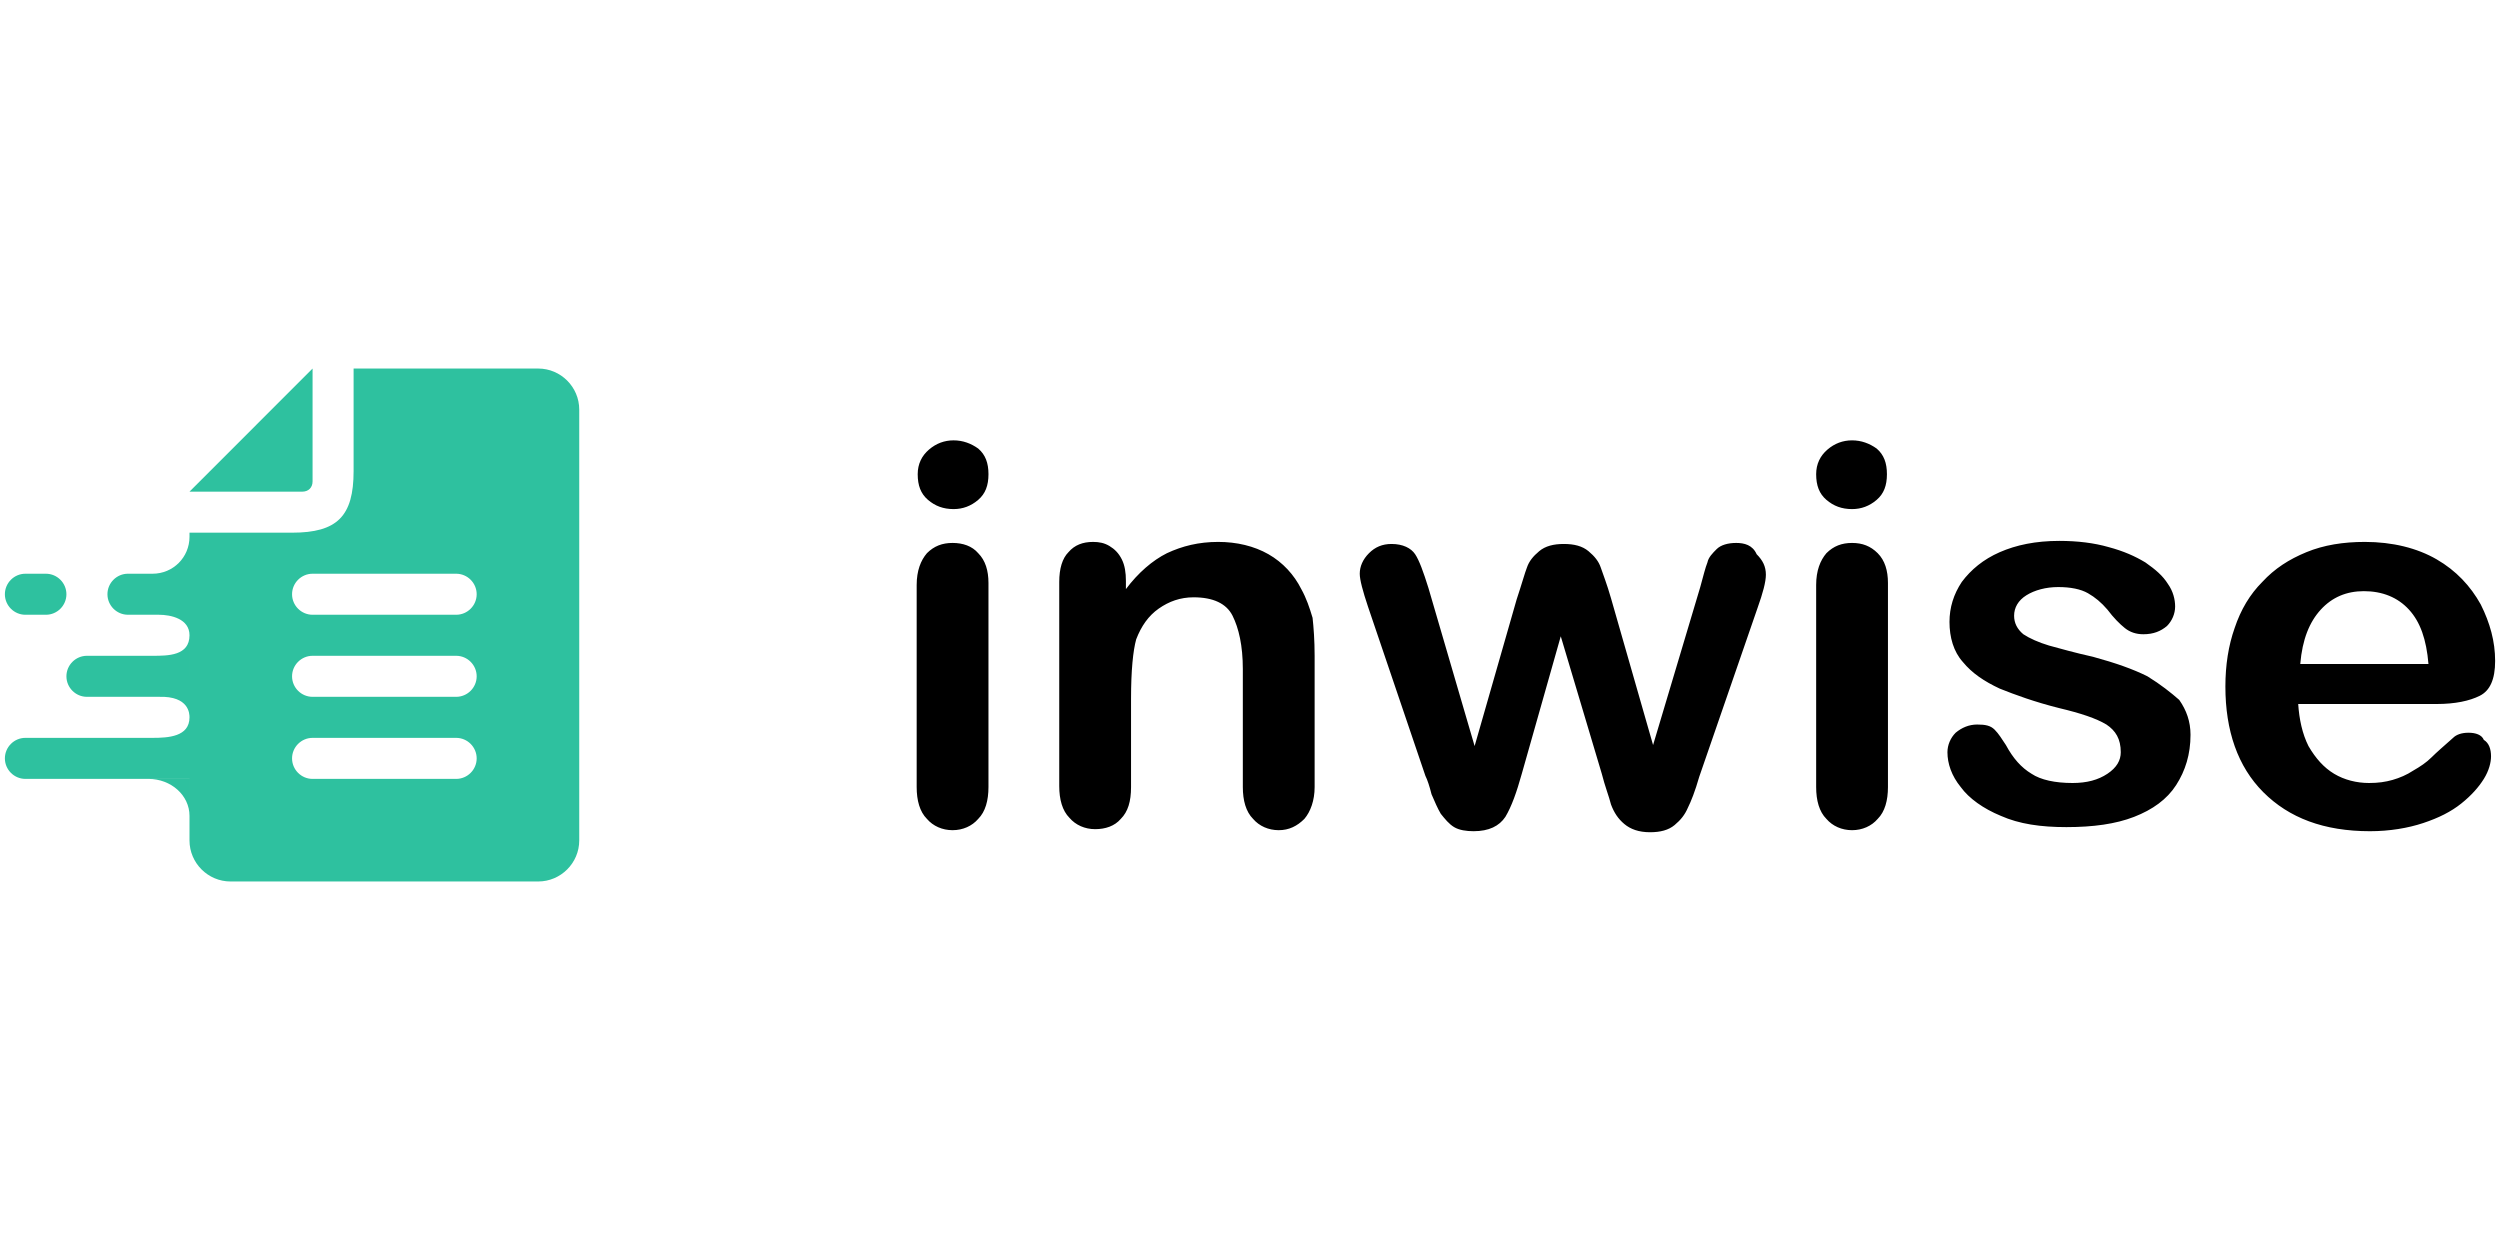 <?xml version="1.0" encoding="UTF-8" standalone="no"?><!DOCTYPE svg PUBLIC "-//W3C//DTD SVG 1.1//EN" "http://www.w3.org/Graphics/SVG/1.1/DTD/svg11.dtd"><svg width="100%" height="100%" viewBox="0 0 1024 512" version="1.1" xmlns="http://www.w3.org/2000/svg" xmlns:xlink="http://www.w3.org/1999/xlink" xml:space="preserve" style="fill-rule:evenodd;clip-rule:evenodd;stroke-linejoin:round;stroke-miterlimit:2;"><title>Inwise</title><desc>Inwise is a factoring platform, where companies can sell their receivable invoices at the auction to investors with the highest bid. By investing in these invoices investors will obtain via Inwise new short-term investment instruments with a low risk and good return.</desc>    <g transform="matrix(4.201,0,0,4.202,-63.115,81.62)">        <path id="logoelement" d="M33.5,42.5c0,-1.6 -1.8,-2 -3,-2l-3,0c-1.1,0 -2,-0.9 -2,-2c0,-1.1 0.9,-2 2,-2l6,0l0,-4l10,0c4.4,0 6,-1.6 6,-6l0,-10l18,0c2.2,0 4,1.8 4,4l0,42c0,2.2 -1.8,4 -4,4l-30,0c-2.2,0 -4,-1.8 -4,-4l0,-6l-16,0c-1.1,0 -2,-0.9 -2,-2c0,-1.1 0.9,-2 2,-2l12.4,0c1.5,0 3.6,-0.1 3.6,-2m0,0c0,-0.3 0,-2.1 -3,-2l-0.3,0l-6.7,0c-1.1,0 -2,-0.9 -2,-2c0,-1.1 0.9,-2 2,-2l6.4,0c1.5,0 3.6,0 3.6,-2m26,-6l-14,0c-1.1,0 -2,0.9 -2,2c0,1.1 0.9,2 2,2l14,0c1.1,0 2,-0.9 2,-2c0,-1.1 -0.9,-2 -2,-2Zm0,8l-14,0c-1.1,0 -2,0.9 -2,2c0,1.1 0.9,2 2,2l14,0c1.1,0 2,-0.9 2,-2c0,-1.1 -0.9,-2 -2,-2Zm0,8l-14,0c-1.1,0 -2,0.9 -2,2c0,1.1 0.9,2 2,2l14,0c1.1,0 2,-0.9 2,-2c0,-1.1 -0.9,-2 -2,-2Zm-15,-24l-11,0l12,-12l0,11c0,0.6 -0.4,1 -1,1Zm-11,8l-3.6,0c2,0 3.6,-1.6 3.6,-3.6l0,3.6Zm-14,4l-2,0c-1.1,0 -2,-0.9 -2,-2c0,-1.1 0.9,-2 2,-2l2,0c1.1,0 2,0.9 2,2c0,1.1 -0.9,2 -2,2Zm14,19.6c0,-2 -1.8,-3.6 -4,-3.6l4,0l0,3.6Z" style="fill:rgb(46,193,159);"/>        <path id="type" d="M107.9,33.5c-1,0 -1.8,0.3 -2.5,1c-0.6,0.7 -1,1.7 -1,3.1l0,19.7c0,1.3 0.3,2.4 1,3.1c0.6,0.7 1.5,1.1 2.5,1.1c1,0 1.9,-0.4 2.5,-1.1c0.7,-0.7 1,-1.8 1,-3.1l0,-19.9c0,-1.2 -0.3,-2.2 -1,-2.9c-0.6,-0.7 -1.5,-1 -2.5,-1Zm0.1,-10c-0.9,0 -1.7,0.3 -2.4,0.9c-0.7,0.6 -1.1,1.4 -1.1,2.4c0,1.1 0.3,1.9 1,2.5c0.7,0.6 1.5,0.9 2.5,0.9c0.9,0 1.7,-0.3 2.4,-0.9c0.7,-0.6 1,-1.4 1,-2.5c0,-1.1 -0.3,-1.9 -1,-2.5c-0.7,-0.5 -1.5,-0.8 -2.4,-0.8Zm33.9,14.5c-0.7,-1.4 -1.8,-2.6 -3.2,-3.4c-1.4,-0.8 -3.1,-1.2 -4.9,-1.2c-1.9,0 -3.5,0.4 -5,1.1c-1.4,0.7 -2.8,1.9 -4,3.5l0,-0.8c0,-0.8 -0.1,-1.5 -0.4,-2.1c-0.3,-0.6 -0.7,-1 -1.2,-1.3c-0.5,-0.3 -1,-0.4 -1.6,-0.4c-1,0 -1.8,0.3 -2.4,1c-0.6,0.6 -0.9,1.6 -0.9,2.9l0,19.9c0,1.3 0.3,2.4 1,3.1c0.6,0.7 1.5,1.1 2.5,1.1c1,0 1.9,-0.3 2.5,-1c0.7,-0.7 1,-1.7 1,-3.1l0,-8.6c0,-2.8 0.2,-4.7 0.5,-5.8c0.5,-1.3 1.2,-2.3 2.2,-3c1,-0.7 2.1,-1.1 3.4,-1.1c1.9,0 3.2,0.6 3.8,1.8c0.6,1.2 1,2.9 1,5.2l0,11.5c0,1.3 0.3,2.4 1,3.1c0.6,0.7 1.5,1.1 2.5,1.1c1,0 1.8,-0.4 2.5,-1.1c0.6,-0.7 1,-1.8 1,-3.1l0,-12.8c0,-1.5 -0.1,-2.8 -0.2,-3.7c-0.3,-1 -0.6,-1.9 -1.1,-2.8Zm42.4,-4.5c-0.8,0 -1.5,0.2 -1.9,0.6c-0.4,0.4 -0.8,0.8 -0.9,1.3c-0.2,0.5 -0.4,1.3 -0.7,2.4l-4.6,15.4l-4.1,-14.3c-0.4,-1.4 -0.8,-2.4 -1,-3c-0.2,-0.6 -0.6,-1.1 -1.2,-1.6c-0.6,-0.5 -1.4,-0.7 -2.4,-0.7c-1,0 -1.8,0.2 -2.4,0.7c-0.6,0.5 -1,1 -1.2,1.6c-0.2,0.5 -0.5,1.6 -1,3.1l-4.1,14.3l-4.5,-15.4c-0.5,-1.6 -0.9,-2.7 -1.3,-3.3c-0.4,-0.6 -1.2,-1 -2.3,-1c-0.9,0 -1.6,0.3 -2.2,0.9c-0.6,0.6 -0.9,1.3 -0.9,2c0,0.6 0.3,1.7 0.8,3.2l5.6,16.5c0.2,0.4 0.4,1 0.6,1.8c0.3,0.7 0.6,1.4 0.9,1.9c0.4,0.5 0.8,1 1.3,1.3c0.5,0.3 1.2,0.4 1.9,0.4c1.5,0 2.5,-0.5 3.1,-1.4c0.6,-1 1.1,-2.4 1.6,-4.2l3.8,-13.4l4,13.4c0.3,1.2 0.7,2.2 0.9,3c0.3,0.8 0.7,1.4 1.3,1.9c0.6,0.5 1.4,0.8 2.5,0.8c1,0 1.8,-0.2 2.4,-0.7c0.6,-0.5 1,-1 1.3,-1.7c0.3,-0.6 0.7,-1.6 1.1,-3l5.7,-16.5c0.5,-1.4 0.8,-2.5 0.8,-3.2c0,-0.8 -0.3,-1.4 -0.9,-2c-0.4,-0.9 -1.2,-1.1 -2,-1.1Zm11.3,0c-1,0 -1.8,0.3 -2.5,1c-0.6,0.7 -1,1.7 -1,3.1l0,19.7c0,1.3 0.3,2.4 1,3.1c0.6,0.7 1.5,1.1 2.5,1.1c1,0 1.9,-0.4 2.5,-1.1c0.7,-0.7 1,-1.8 1,-3.1l0,-19.9c0,-1.2 -0.3,-2.2 -1,-2.9c-0.7,-0.7 -1.5,-1 -2.5,-1Zm0,-10c-0.9,0 -1.7,0.3 -2.4,0.9c-0.7,0.6 -1.1,1.4 -1.1,2.4c0,1.1 0.3,1.9 1,2.5c0.7,0.6 1.5,0.9 2.5,0.9c0.9,0 1.7,-0.3 2.4,-0.9c0.7,-0.6 1,-1.4 1,-2.5c0,-1.1 -0.3,-1.9 -1,-2.5c-0.7,-0.5 -1.5,-0.8 -2.4,-0.8Zm28.8,23c-1.4,-0.7 -3.1,-1.3 -5.3,-1.9c-1.8,-0.4 -3.2,-0.8 -4.3,-1.1c-1,-0.3 -1.9,-0.7 -2.5,-1.1c-0.6,-0.5 -0.9,-1.1 -0.9,-1.8c0,-0.8 0.4,-1.5 1.2,-2c0.8,-0.5 1.9,-0.8 3.1,-0.8c1.2,0 2.2,0.2 2.9,0.6c0.7,0.4 1.3,0.9 1.9,1.6c0.6,0.8 1.2,1.4 1.7,1.8c0.5,0.4 1.1,0.6 1.8,0.6c1,0 1.7,-0.3 2.3,-0.8c0.5,-0.5 0.8,-1.2 0.8,-1.9c0,-0.7 -0.2,-1.5 -0.7,-2.2c-0.5,-0.8 -1.2,-1.4 -2.2,-2.1c-1,-0.6 -2.1,-1.1 -3.6,-1.5c-1.4,-0.4 -3,-0.6 -4.8,-0.6c-2.3,0 -4.2,0.4 -5.8,1.1c-1.6,0.7 -2.8,1.7 -3.7,2.9c-0.8,1.2 -1.2,2.5 -1.2,3.9c0,1.5 0.4,2.9 1.3,3.9c0.9,1.1 2.1,1.9 3.6,2.6c1.5,0.6 3.4,1.3 5.8,1.9c2.1,0.5 3.6,1 4.6,1.6c0.9,0.6 1.4,1.4 1.4,2.7c0,0.8 -0.4,1.5 -1.3,2.1c-0.9,0.6 -2,0.9 -3.4,0.9c-1.7,0 -3.1,-0.3 -4,-0.9c-1,-0.6 -1.8,-1.5 -2.5,-2.8c-0.4,-0.6 -0.7,-1.1 -1.1,-1.5c-0.4,-0.4 -0.9,-0.5 -1.7,-0.5c-0.8,0 -1.5,0.3 -2.1,0.8c-0.5,0.5 -0.8,1.2 -0.8,1.9c0,1.1 0.4,2.3 1.3,3.4c0.8,1.1 2.2,2.1 3.9,2.8c1.8,0.8 3.9,1.1 6.4,1.1c2.6,0 4.8,-0.3 6.6,-1c1.8,-0.7 3.2,-1.7 4.1,-3.1c0.9,-1.4 1.4,-3 1.4,-4.9c0,-1.3 -0.4,-2.4 -1.1,-3.4c-0.8,-0.7 -1.8,-1.5 -3.1,-2.3Zm31.3,5.5c-0.7,0 -1.2,0.2 -1.5,0.5c-0.9,0.8 -1.6,1.4 -2.1,1.9c-0.5,0.5 -1.1,0.9 -1.8,1.3c-0.6,0.4 -1.3,0.7 -2,0.9c-0.7,0.2 -1.4,0.3 -2.3,0.3c-1.2,0 -2.4,-0.3 -3.4,-0.9c-1,-0.6 -1.8,-1.5 -2.5,-2.7c-0.6,-1.2 -0.9,-2.6 -1,-4.1l13.5,0c1.8,0 3.2,-0.3 4.2,-0.8c1,-0.5 1.5,-1.6 1.5,-3.4c0,-1.9 -0.5,-3.7 -1.4,-5.5c-1,-1.8 -2.4,-3.3 -4.3,-4.4c-1.9,-1.1 -4.3,-1.7 -7,-1.7c-2.1,0 -4,0.3 -5.7,1c-1.7,0.7 -3.1,1.6 -4.3,2.9c-1.2,1.2 -2.1,2.7 -2.7,4.5c-0.6,1.7 -0.9,3.6 -0.9,5.7c0,4.3 1.2,7.8 3.7,10.3c2.5,2.5 5.9,3.8 10.4,3.8c1.9,0 3.7,-0.3 5.2,-0.8c1.5,-0.5 2.7,-1.1 3.7,-1.9c1,-0.8 1.7,-1.6 2.2,-2.4c0.5,-0.8 0.7,-1.6 0.7,-2.2c0,-0.7 -0.2,-1.3 -0.7,-1.6c-0.2,-0.5 -0.8,-0.7 -1.5,-0.7Zm-14.4,-12c1.1,-1.2 2.5,-1.8 4.2,-1.8c1.8,0 3.3,0.6 4.4,1.8c1.1,1.2 1.7,2.9 1.9,5.3l-12.5,0c0.2,-2.4 0.9,-4.1 2,-5.3Z" style="fill-rule:nonzero;"/>    </g></svg>